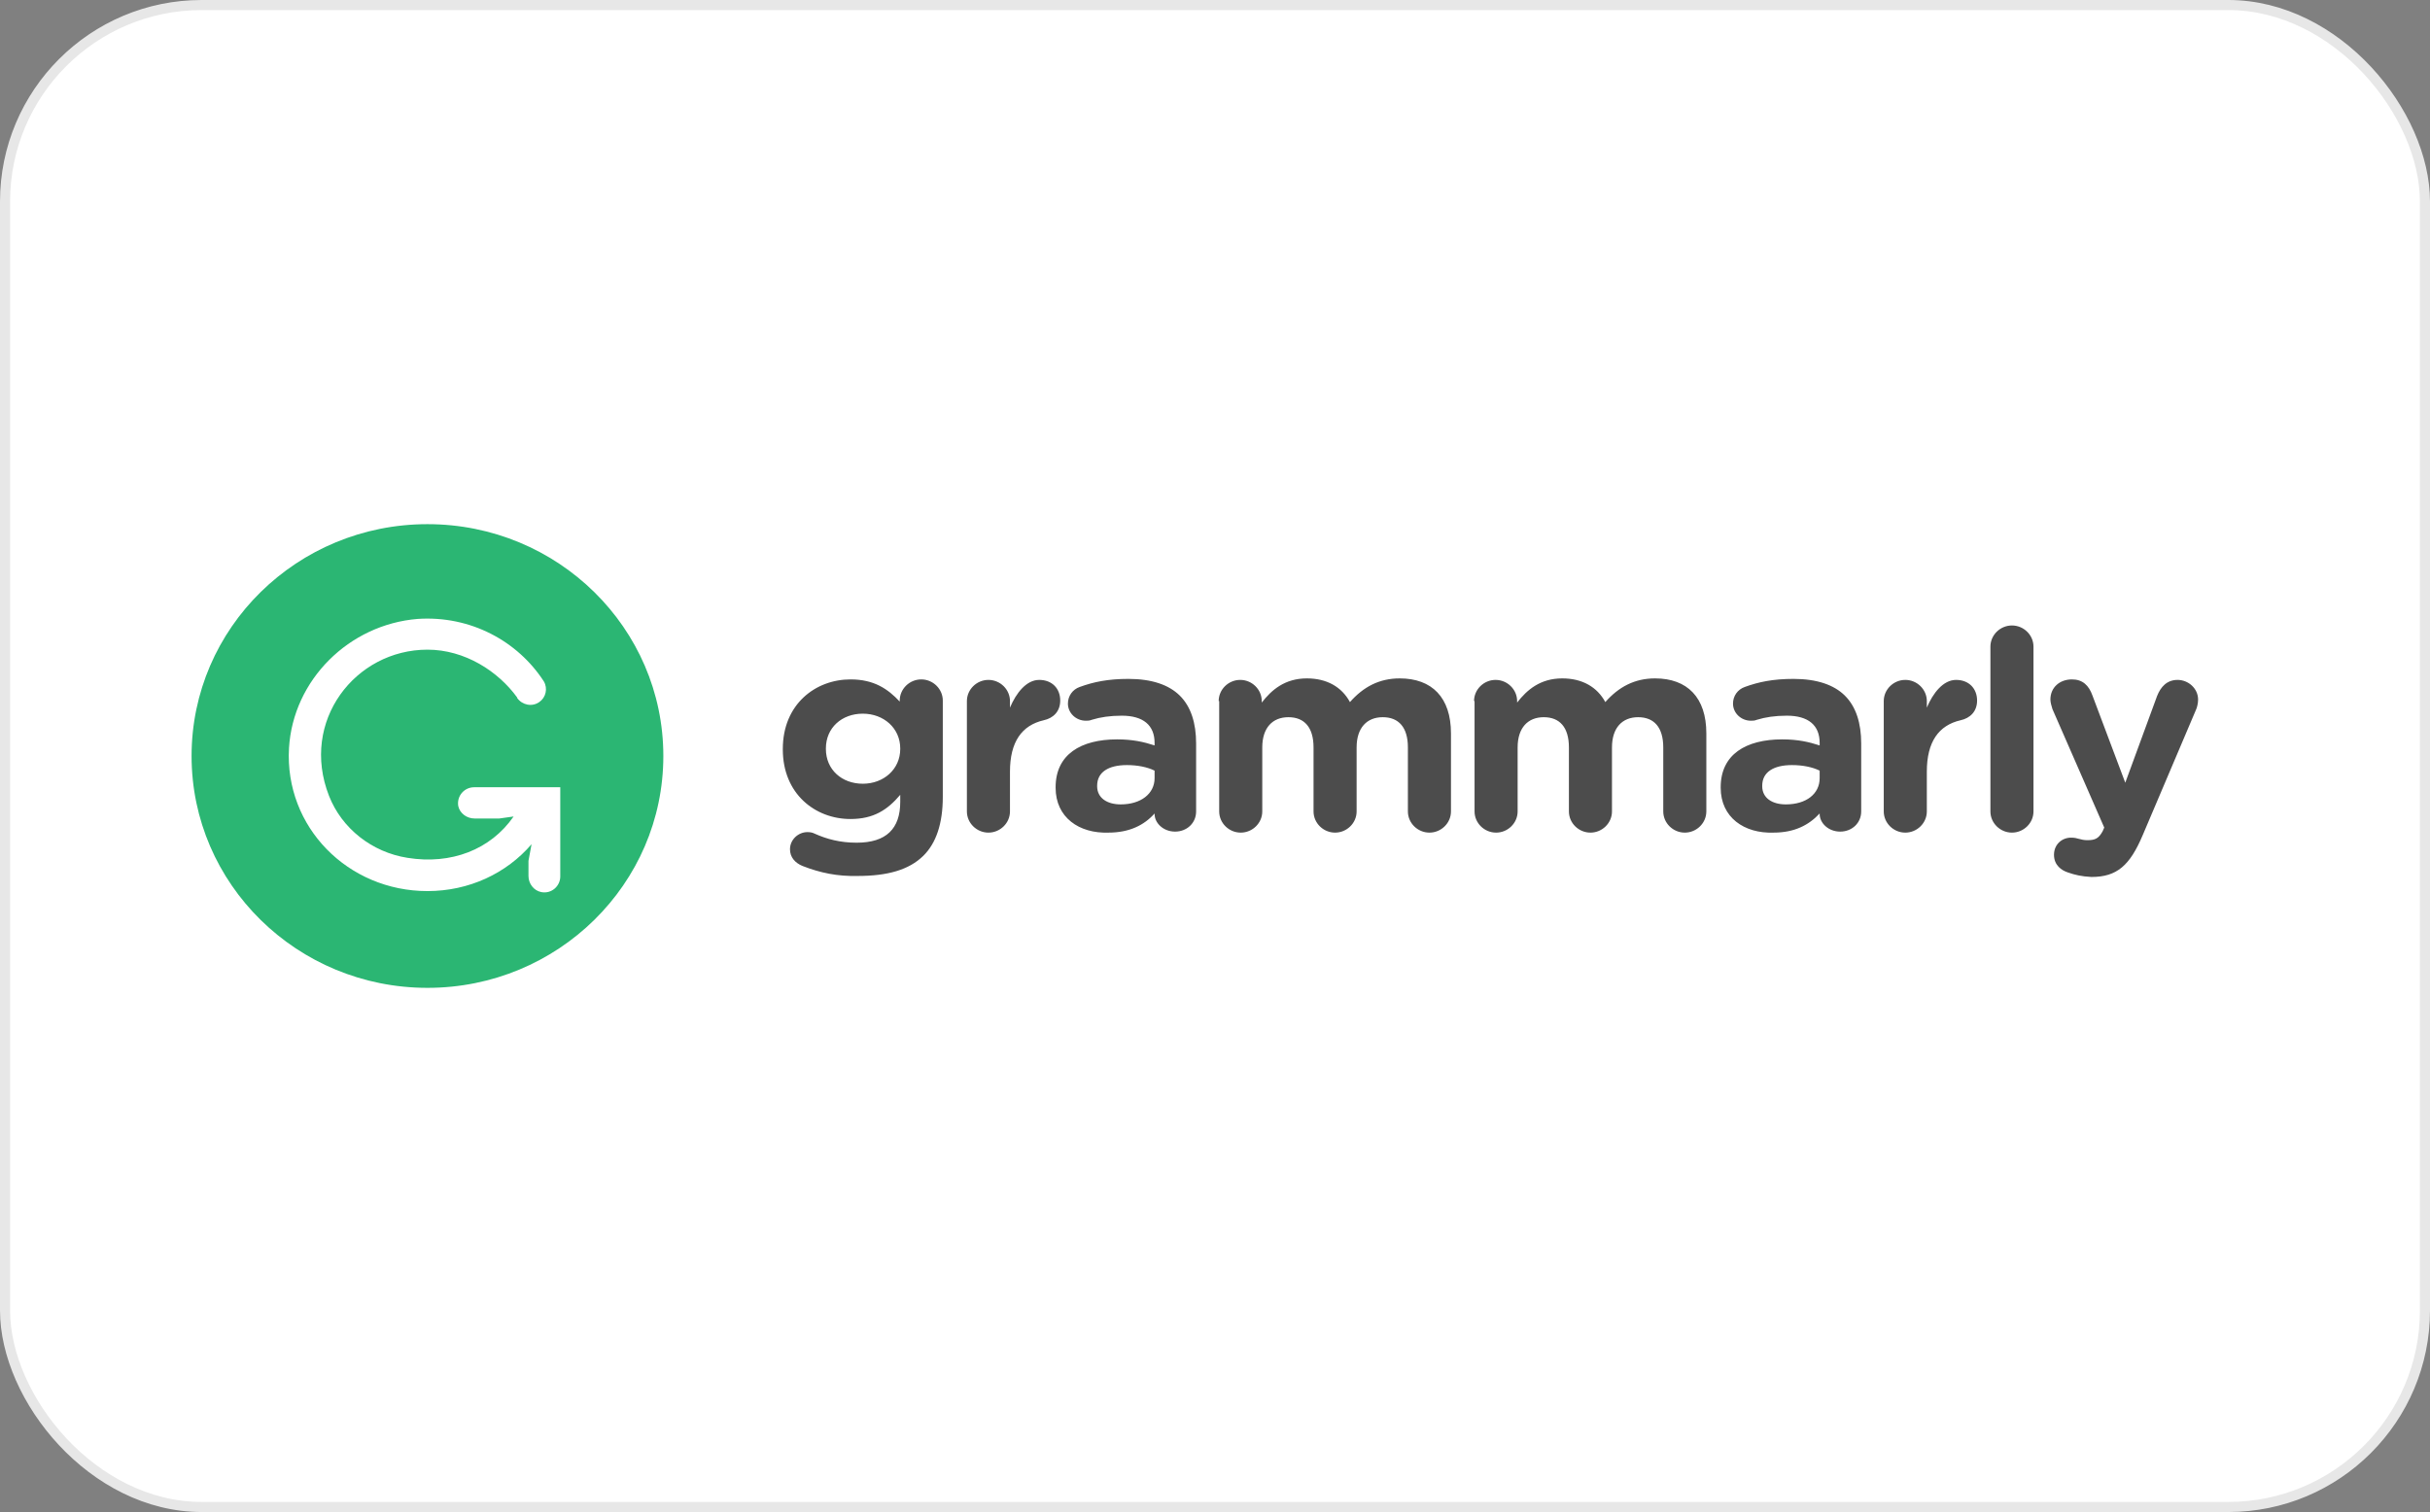 <svg width="241" height="150" viewBox="0 0 241 150" fill="none" xmlns="http://www.w3.org/2000/svg">
<rect x="0" y="0" width="241" height="150" fill="#808080" stroke="none"/>
<rect x="0.5" y="0.5" width="240" height="149" rx="19.5" fill="white" stroke="#E7E7E7"/>
<g clip-path="url(#clip0_0_117)">
<path d="M79.57 85.9C78.858 85.6 78.349 85.05 78.349 84.25C78.349 83.3 79.163 82.55 80.078 82.55C80.383 82.55 80.587 82.6 80.79 82.7C82.011 83.25 83.333 83.6 84.96 83.6C87.91 83.6 89.283 82.2 89.283 79.55V78.85C88.012 80.35 86.639 81.25 84.35 81.25C80.841 81.25 77.637 78.75 77.637 74.35V74.3C77.637 69.85 80.892 67.4 84.35 67.4C86.689 67.4 88.063 68.35 89.232 69.6V69.5C89.232 68.35 90.199 67.4 91.368 67.4C92.538 67.4 93.504 68.35 93.504 69.5V79.05C93.504 81.7 92.843 83.65 91.572 84.9C90.148 86.3 88.012 86.9 85.062 86.9C83.079 86.95 81.35 86.6 79.57 85.9ZM89.283 74.3V74.25C89.283 72.25 87.656 70.8 85.571 70.8C83.486 70.8 81.909 72.2 81.909 74.25V74.3C81.909 76.35 83.486 77.75 85.571 77.75C87.656 77.75 89.283 76.3 89.283 74.3ZM95.894 69.55C95.894 68.4 96.861 67.45 98.03 67.45C99.2 67.45 100.166 68.4 100.166 69.55V70.2C100.777 68.75 101.794 67.45 103.065 67.45C104.337 67.45 105.15 68.3 105.15 69.5C105.15 70.6 104.438 71.25 103.523 71.45C101.336 71.95 100.166 73.6 100.166 76.55V80.5C100.166 81.65 99.2 82.6 98.03 82.6C96.861 82.6 95.894 81.65 95.894 80.5V69.55ZM104.693 78.15V78.1C104.693 74.85 107.185 73.35 110.795 73.35C112.321 73.35 113.44 73.6 114.508 73.95V73.7C114.508 71.95 113.389 71 111.253 71C110.083 71 109.117 71.15 108.303 71.4C108.049 71.5 107.897 71.5 107.693 71.5C106.727 71.5 105.913 70.75 105.913 69.8C105.913 69.05 106.371 68.4 107.083 68.15C108.456 67.65 109.88 67.35 111.914 67.35C114.254 67.35 115.932 67.95 117 69C118.119 70.1 118.627 71.75 118.627 73.75V80.5C118.627 81.65 117.712 82.5 116.542 82.5C115.372 82.5 114.508 81.65 114.508 80.75V80.7C113.491 81.85 112.016 82.6 109.931 82.6C107.032 82.7 104.693 81.1 104.693 78.15ZM114.508 77.2V76.45C113.796 76.1 112.83 75.9 111.762 75.9C109.931 75.9 108.812 76.6 108.812 77.95V78C108.812 79.15 109.778 79.8 111.151 79.8C113.135 79.8 114.508 78.75 114.508 77.2ZM120.865 69.55C120.865 68.4 121.831 67.45 123.001 67.45C124.17 67.45 125.137 68.4 125.137 69.55V69.7C126.103 68.45 127.425 67.3 129.612 67.3C131.595 67.3 133.07 68.15 133.884 69.65C135.206 68.15 136.783 67.3 138.817 67.3C142.021 67.3 143.903 69.2 143.903 72.75V80.5C143.903 81.65 142.936 82.6 141.767 82.6C140.597 82.6 139.631 81.65 139.631 80.5V74.15C139.631 72.15 138.715 71.15 137.139 71.15C135.562 71.15 134.545 72.2 134.545 74.15V80.5C134.545 81.65 133.579 82.6 132.409 82.6C131.239 82.6 130.273 81.65 130.273 80.5V74.15C130.273 72.15 129.358 71.15 127.781 71.15C126.205 71.15 125.188 72.2 125.188 74.15V80.5C125.188 81.65 124.221 82.6 123.052 82.6C121.882 82.6 120.916 81.65 120.916 80.5V69.55H120.865ZM146.191 69.55C146.191 68.4 147.157 67.45 148.327 67.45C149.497 67.45 150.463 68.4 150.463 69.55V69.7C151.429 68.45 152.752 67.3 154.938 67.3C156.922 67.3 158.397 68.15 159.21 69.65C160.533 68.15 162.109 67.3 164.143 67.3C167.347 67.3 169.229 69.2 169.229 72.75V80.5C169.229 81.65 168.263 82.6 167.093 82.6C165.923 82.6 164.957 81.65 164.957 80.5V74.15C164.957 72.15 164.042 71.15 162.465 71.15C160.889 71.15 159.871 72.2 159.871 74.15V80.5C159.871 81.65 158.905 82.6 157.736 82.6C156.566 82.6 155.6 81.65 155.6 80.5V74.15C155.6 72.15 154.684 71.15 153.108 71.15C151.531 71.15 150.514 72.2 150.514 74.15V80.5C150.514 81.65 149.548 82.6 148.378 82.6C147.208 82.6 146.242 81.65 146.242 80.5V69.55H146.191ZM170.653 78.15V78.1C170.653 74.85 173.145 73.35 176.756 73.35C178.281 73.35 179.4 73.6 180.468 73.95V73.7C180.468 71.95 179.349 71 177.213 71C176.044 71 175.077 71.15 174.264 71.4C174.009 71.5 173.857 71.5 173.653 71.5C172.687 71.5 171.874 70.75 171.874 69.8C171.874 69.05 172.331 68.4 173.043 68.15C174.416 67.65 175.84 67.35 177.875 67.35C180.214 67.35 181.892 67.95 182.96 69C184.079 70.1 184.588 71.75 184.588 73.75V80.5C184.588 81.65 183.672 82.5 182.502 82.5C181.333 82.5 180.468 81.65 180.468 80.75V80.7C179.4 81.85 177.976 82.6 175.891 82.6C172.992 82.7 170.653 81.1 170.653 78.15ZM180.468 77.2V76.45C179.756 76.1 178.79 75.9 177.722 75.9C175.891 75.9 174.772 76.6 174.772 77.95V78C174.772 79.15 175.739 79.8 177.112 79.8C179.146 79.8 180.468 78.75 180.468 77.2ZM186.825 69.55C186.825 68.4 187.791 67.45 188.961 67.45C190.131 67.45 191.097 68.4 191.097 69.55V70.2C191.707 68.75 192.725 67.45 193.996 67.45C195.267 67.45 196.081 68.3 196.081 69.5C196.081 70.6 195.369 71.25 194.454 71.45C192.267 71.95 191.097 73.6 191.097 76.55V80.5C191.097 81.65 190.131 82.6 188.961 82.6C187.791 82.6 186.825 81.65 186.825 80.5V69.55ZM197.403 64.15C197.403 63 198.37 62.05 199.539 62.05C200.709 62.05 201.675 63 201.675 64.15V80.5C201.675 81.65 200.709 82.6 199.539 82.6C198.37 82.6 197.403 81.65 197.403 80.5V64.15ZM205.083 86.55C204.472 86.35 203.709 85.85 203.709 84.8C203.709 83.75 204.523 83.1 205.388 83.1C205.744 83.1 205.947 83.15 206.1 83.2C206.456 83.3 206.71 83.35 207.015 83.35C207.778 83.35 208.134 83.2 208.541 82.45L208.693 82.1L203.557 70.35C203.455 70.05 203.353 69.65 203.353 69.4C203.353 68.2 204.269 67.4 205.489 67.4C206.557 67.4 207.168 68 207.524 69L210.778 77.65L213.932 69.05C214.288 68.15 214.898 67.45 215.966 67.45C217.034 67.45 218 68.3 218 69.4C218 69.75 217.898 70.2 217.797 70.4L212.508 82.85C211.236 85.85 209.965 87 207.422 87C206.456 86.95 205.795 86.8 205.083 86.55Z" fill="#4C4C4C"/>
<path d="M42.394 98C55.314 98 65.788 87.703 65.788 75C65.788 62.297 55.314 52 42.394 52C29.474 52 19 62.297 19 75C19 87.703 29.474 98 42.394 98Z" fill="#2BB673"/>
<path d="M47.022 78.1C46.056 78.1 45.293 78.95 45.445 79.95C45.598 80.7 46.31 81.2 47.073 81.2H49.514L50.938 81C48.649 84.3 44.733 85.8 40.41 85.1C36.901 84.55 33.901 82.2 32.629 78.95C29.731 71.55 35.223 64.45 42.394 64.45C46.106 64.45 49.412 66.6 51.294 69.2V69.25C51.802 69.95 52.769 70.15 53.48 69.65C54.142 69.2 54.345 68.3 53.938 67.6C51.344 63.6 46.666 61.05 41.428 61.4C34.613 61.95 29.07 67.45 28.663 74.2C28.205 82.05 34.511 88.4 42.394 88.4C46.513 88.4 50.226 86.65 52.718 83.75L52.413 85.4V86.9C52.413 87.65 52.921 88.35 53.684 88.5C54.701 88.7 55.566 87.9 55.566 86.95V78.1H47.022Z" fill="white"/>
</g>
<defs>
<clipPath id="clip0_0_117">
<rect width="199" height="46" fill="white" transform="translate(19 52)"/>
</clipPath>
</defs>
</svg>
